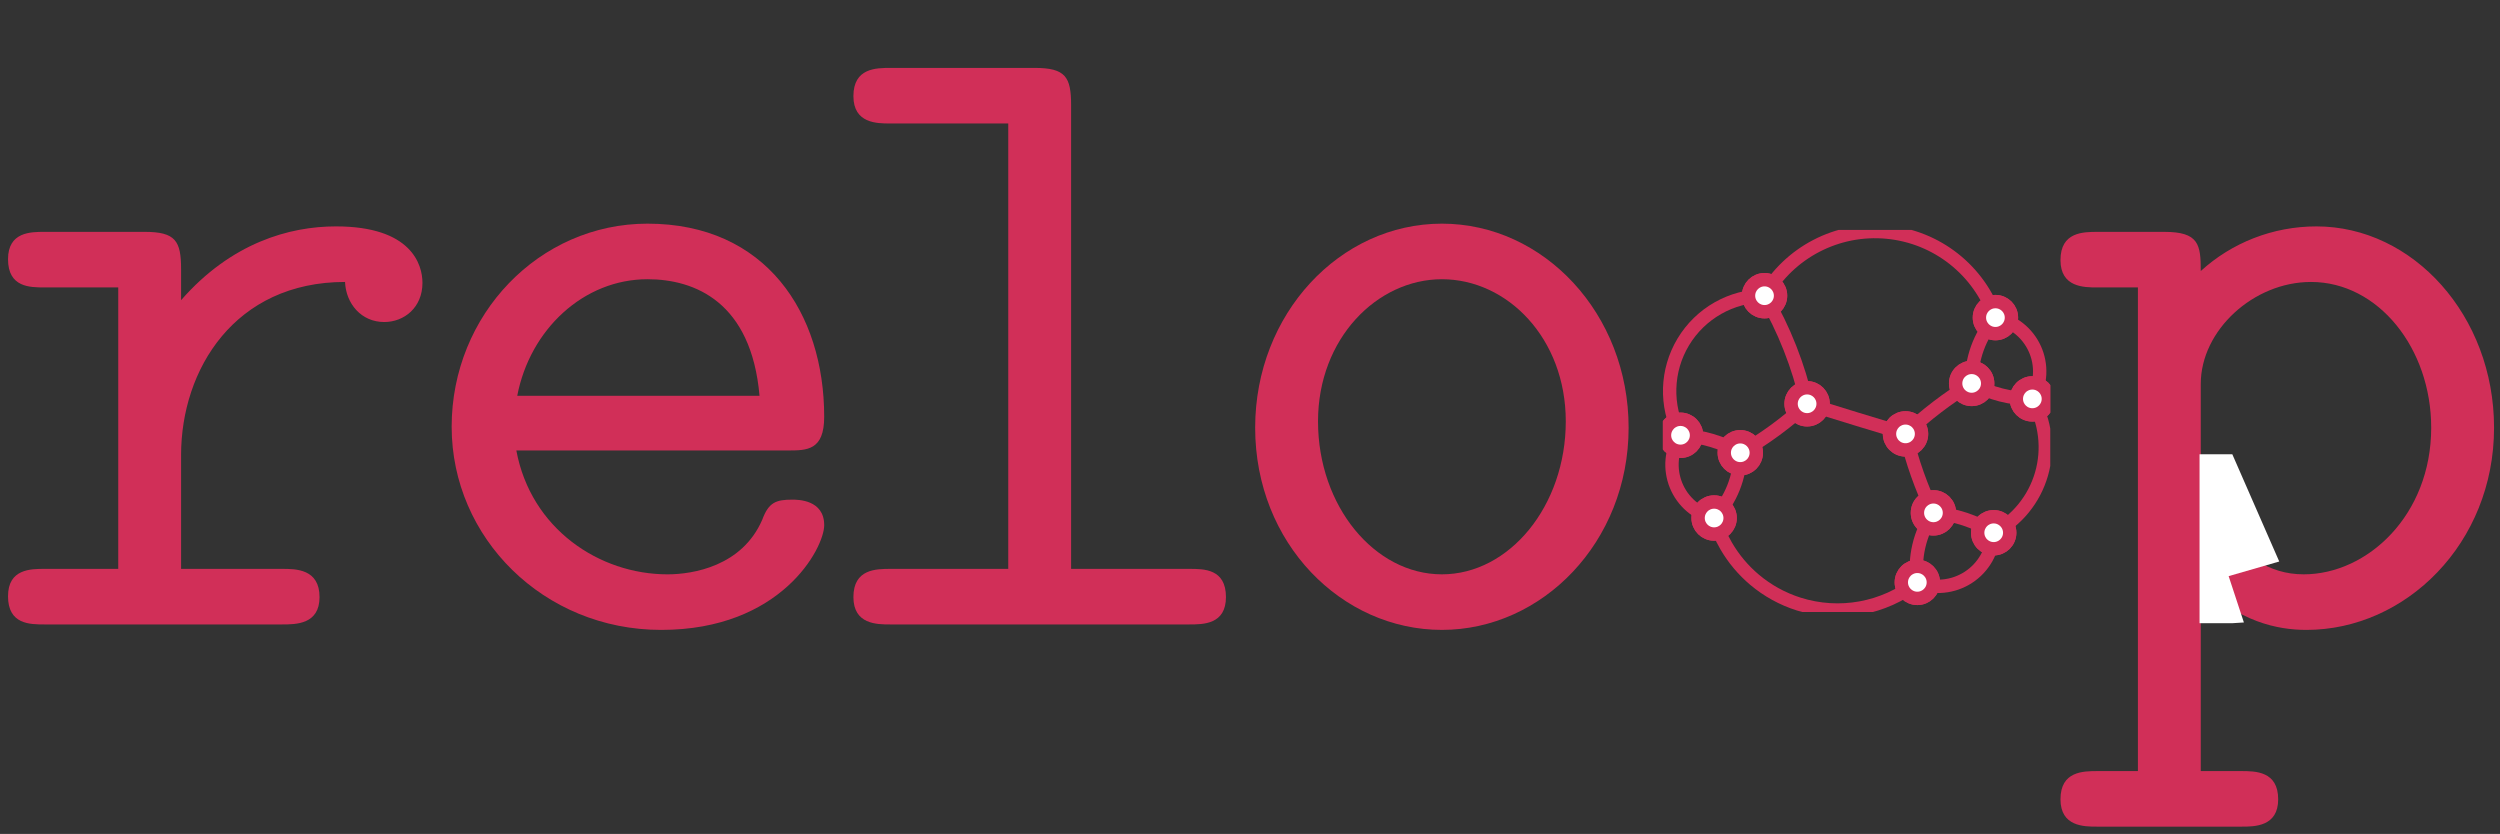 <?xml version="1.0" encoding="UTF-8" standalone="no"?>
<!-- Created with Inkscape (http://www.inkscape.org/) -->

<svg
   xmlns:dc="http://purl.org/dc/elements/1.1/"
   xmlns:cc="http://creativecommons.org/ns#"
   xmlns:rdf="http://www.w3.org/1999/02/22-rdf-syntax-ns#"
   xmlns:svg="http://www.w3.org/2000/svg"
   xmlns="http://www.w3.org/2000/svg"
   xmlns:sodipodi="http://sodipodi.sourceforge.net/DTD/sodipodi-0.dtd"
   xmlns:inkscape="http://www.inkscape.org/namespaces/inkscape"
   width="366.207"
   height="122.156"
   id="svg2"
   version="1.1"
   inkscape:version="0.48.3.1 r9886"
   sodipodi:docname="reloop.svg">
  <rect width="100%" height="100%" fill="#333333" stroke="none"/>
  <defs
     id="defs4">
    <marker
       inkscape:stockid="Arrow2Mend"
       orient="auto"
       refY="0"
       refX="0"
       id="Arrow2Mend"
       style="overflow:visible">
      <path
         id="path4102"
         style="fill-rule:evenodd;stroke-width:0.625;stroke-linejoin:round"
         d="M 8.719,4.034 -2.207,0.016 8.719,-4.002 c -1.745,2.372 -1.735,5.617 -6e-7,8.035 z"
         transform="scale(-0.6,-0.6)"
         inkscape:connector-curvature="0" />
    </marker>
    <clipPath
       id="clipPath3532"
       clipPathUnits="userSpaceOnUse">
      <path
         id="path3534"
         d="M 0,0 585,0 585,577 0,577 0,0 z"
         inkscape:connector-curvature="0" />
    </clipPath>
    <clipPath
       id="clipPath3514"
       clipPathUnits="userSpaceOnUse">
      <path
         id="path3516"
         d="M 0,0 585,0 585,577 0,577 0,0 z"
         inkscape:connector-curvature="0" />
    </clipPath>
    <clipPath
       id="clipPath3496"
       clipPathUnits="userSpaceOnUse">
      <path
         id="path3498"
         d="M 0,0 585,0 585,577 0,577 0,0 z"
         inkscape:connector-curvature="0" />
    </clipPath>
    <clipPath
       id="clipPath3478"
       clipPathUnits="userSpaceOnUse">
      <path
         id="path3480"
         d="M 0,0 585,0 585,577 0,577 0,0 z"
         inkscape:connector-curvature="0" />
    </clipPath>
    <clipPath
       id="clipPath3460"
       clipPathUnits="userSpaceOnUse">
      <path
         id="path3462"
         d="M 0,0 585,0 585,577 0,577 0,0 z"
         inkscape:connector-curvature="0" />
    </clipPath>
    <clipPath
       id="clipPath3442"
       clipPathUnits="userSpaceOnUse">
      <path
         id="path3444"
         d="M 0,0 585,0 585,577 0,577 0,0 z"
         inkscape:connector-curvature="0" />
    </clipPath>
    <clipPath
       id="clipPath3424"
       clipPathUnits="userSpaceOnUse">
      <path
         id="path3426"
         d="M 0,0 585,0 585,577 0,577 0,0 z"
         inkscape:connector-curvature="0" />
    </clipPath>
    <clipPath
       id="clipPath3406"
       clipPathUnits="userSpaceOnUse">
      <path
         id="path3408"
         d="M 0,0 585,0 585,577 0,577 0,0 z"
         inkscape:connector-curvature="0" />
    </clipPath>
    <clipPath
       id="clipPath3388"
       clipPathUnits="userSpaceOnUse">
      <path
         id="path3390"
         d="M 0,0 585,0 585,577 0,577 0,0 z"
         inkscape:connector-curvature="0" />
    </clipPath>
    <clipPath
       id="clipPath3370"
       clipPathUnits="userSpaceOnUse">
      <path
         id="path3372"
         d="M 0,0 585,0 585,577 0,577 0,0 z"
         inkscape:connector-curvature="0" />
    </clipPath>
    <clipPath
       id="clipPath3352"
       clipPathUnits="userSpaceOnUse">
      <path
         id="path3354"
         d="M 0,0 585,0 585,577 0,577 0,0 z"
         inkscape:connector-curvature="0" />
    </clipPath>
    <clipPath
       id="clipPath3334"
       clipPathUnits="userSpaceOnUse">
      <path
         id="path3336"
         d="M 0,0 585,0 585,577 0,577 0,0 z"
         inkscape:connector-curvature="0" />
    </clipPath>
    <clipPath
       id="clipPath3318"
       clipPathUnits="userSpaceOnUse">
      <path
         id="path3320"
         d="M 0,0 585,0 585,577 0,577 0,0 z"
         inkscape:connector-curvature="0" />
    </clipPath>
    <clipPath
       id="clipPath3302"
       clipPathUnits="userSpaceOnUse">
      <path
         id="path3304"
         d="M 0,0 585,0 585,577 0,577 0,0 z"
         inkscape:connector-curvature="0" />
    </clipPath>
    <clipPath
       id="clipPath3286"
       clipPathUnits="userSpaceOnUse">
      <path
         id="path3288"
         d="M 0,0 585,0 585,577 0,577 0,0 z"
         inkscape:connector-curvature="0" />
    </clipPath>
    <clipPath
       id="clipPath3270"
       clipPathUnits="userSpaceOnUse">
      <path
         id="path3272"
         d="M 0,0 585,0 585,577 0,577 0,0 z"
         inkscape:connector-curvature="0" />
    </clipPath>
    <clipPath
       id="clipPath3254"
       clipPathUnits="userSpaceOnUse">
      <path
         id="path3256"
         d="M 0,0 585,0 585,577 0,577 0,0 z"
         inkscape:connector-curvature="0" />
    </clipPath>
    <clipPath
       id="clipPath3238"
       clipPathUnits="userSpaceOnUse">
      <path
         id="path3240"
         d="M 0,0 585,0 585,577 0,577 0,0 z"
         inkscape:connector-curvature="0" />
    </clipPath>
    <clipPath
       id="clipPath3222"
       clipPathUnits="userSpaceOnUse">
      <path
         id="path3224"
         d="M 0,0 585,0 585,577 0,577 0,0 z"
         inkscape:connector-curvature="0" />
    </clipPath>
    <clipPath
       id="clipPath3206"
       clipPathUnits="userSpaceOnUse">
      <path
         id="path3208"
         d="M 0,0 585,0 585,577 0,577 0,0 z"
         inkscape:connector-curvature="0" />
    </clipPath>
    <clipPath
       id="clipPath3190"
       clipPathUnits="userSpaceOnUse">
      <path
         id="path3192"
         d="M 0,0 585,0 585,577 0,577 0,0 z"
         inkscape:connector-curvature="0" />
    </clipPath>
    <clipPath
       id="clipPath3174"
       clipPathUnits="userSpaceOnUse">
      <path
         id="path3176"
         d="M 0,0 585,0 585,577 0,577 0,0 z"
         inkscape:connector-curvature="0" />
    </clipPath>
    <clipPath
       id="clipPath3158"
       clipPathUnits="userSpaceOnUse">
      <path
         id="path3160"
         d="M 0,0 585,0 585,577 0,577 0,0 z"
         inkscape:connector-curvature="0" />
    </clipPath>
    <clipPath
       id="clipPath3142"
       clipPathUnits="userSpaceOnUse">
      <path
         id="path3144"
         d="M 0,0 585,0 585,577 0,577 0,0 z"
         inkscape:connector-curvature="0" />
    </clipPath>
    <clipPath
       id="clipPath3126"
       clipPathUnits="userSpaceOnUse">
      <path
         id="path3128"
         d="M 0,0 585,0 585,577 0,577 0,0 z"
         inkscape:connector-curvature="0" />
    </clipPath>
    <clipPath
       id="clipPath3110"
       clipPathUnits="userSpaceOnUse">
      <path
         id="path3112"
         d="M 0,0 585,0 585,577 0,577 0,0 z"
         inkscape:connector-curvature="0" />
    </clipPath>
    <clipPath
       id="clipPath3094"
       clipPathUnits="userSpaceOnUse">
      <path
         id="path3096"
         d="M 0,0 585,0 585,577 0,577 0,0 z"
         inkscape:connector-curvature="0" />
    </clipPath>
    <clipPath
       id="clipPath3078"
       clipPathUnits="userSpaceOnUse">
      <path
         id="path3080"
         d="M 0,0 585,0 585,577 0,577 0,0 z"
         inkscape:connector-curvature="0" />
    </clipPath>
    <clipPath
       id="clipPath3060"
       clipPathUnits="userSpaceOnUse">
      <path
         id="path3062"
         d="M 0,0 585,0 585,577 0,577 0,0 z"
         inkscape:connector-curvature="0" />
    </clipPath>
    <clipPath
       id="clipPath3030"
       clipPathUnits="userSpaceOnUse">
      <path
         id="path3032"
         d="M 0,0 585,0 585,577 0,577 0,0 z"
         inkscape:connector-curvature="0" />
    </clipPath>
    <clipPath
       id="clipPath3026"
       clipPathUnits="userSpaceOnUse">
      <path
         id="path3028"
         d="M 0,0 585,0 585,577 0,577 0,0 z"
         inkscape:connector-curvature="0" />
    </clipPath>
    <inkscape:perspective
       id="perspective2395" />
    <clipPath
       id="clipPath2403">
      <path
         id="path2405"
         d="M 0,841.89 L 1190.551,841.89 L 1190.551,0 L 0,0 L 0,841.89 z" />
    </clipPath>
    <inkscape:perspective
       id="perspective10" />
  </defs>
  <sodipodi:namedview
     id="base"
     pagecolor="#ffffff"
     bordercolor="#666666"
     borderopacity="1.0"
     inkscape:pageopacity="0.0"
     inkscape:pageshadow="2"
     inkscape:zoom="0.98994951"
     inkscape:cx="48.798643"
     inkscape:cy="-62.990536"
     inkscape:document-units="px"
     inkscape:current-layer="layer1"
     showgrid="false"
     inkscape:window-width="1357"
     inkscape:window-height="696"
     inkscape:window-x="190"
     inkscape:window-y="355"
     inkscape:window-maximized="0"
     fit-margin-top="10"
     fit-margin-left="1"
     fit-margin-right="1"
     fit-margin-bottom="1" />
  <g
     inkscape:label="Layer 1"
     inkscape:groupmode="layer"
     id="layer1"
     transform="translate(-155.022,-194.539)">
    <g
       transform="matrix(0.097,0,0,-0.097,398.605,284.136)"
       inkscape:label="frucht"
       id="g3016"
       style="stroke-width:20.179;stroke-miterlimit:4;stroke-dasharray:none;stroke:#d12f58;stroke-opacity:1">
      <g
         id="g3018"
         style="stroke-width:20.179;stroke-miterlimit:4;stroke-dasharray:none;stroke:#d12f58;stroke-opacity:1" />
      <g
         id="g3020"
         style="stroke-width:20.179;stroke-miterlimit:4;stroke-dasharray:none;stroke:#d12f58;stroke-opacity:1">
        <g
           transform="translate(0,-0.565)"
           id="g3022"
           style="stroke-width:20.179;stroke-miterlimit:4;stroke-dasharray:none;stroke:#d12f58;stroke-opacity:1">
          <g
             id="g3024"
             style="stroke-width:20.179;stroke-miterlimit:4;stroke-dasharray:none;stroke:#d12f58;stroke-opacity:1" />
          <g
             id="g3034"
             style="stroke-width:20.179;stroke-miterlimit:4;stroke-dasharray:none;stroke:#d12f58;stroke-opacity:1">
            <g
               id="g3036"
               clip-path="url(#clipPath3026)"
               style="stroke-width:20.179;stroke-miterlimit:4;stroke-dasharray:none;stroke:#d12f58;stroke-opacity:1">
              <g
                 id="g3038"
                 style="stroke-width:20.179;stroke-miterlimit:4;stroke-dasharray:none;stroke:#d12f58;stroke-opacity:1" />
              <g
                 id="g3040"
                 style="stroke-width:20.179;stroke-miterlimit:4;stroke-dasharray:none;stroke:#d12f58;stroke-opacity:1">
                <g
                   id="g3042"
                   style="stroke-width:20.179;stroke-miterlimit:4;stroke-dasharray:none;stroke:#d12f58;stroke-opacity:1">
                  <g
                     id="g3044"
                     style="stroke-width:20.179;stroke-miterlimit:4;stroke-dasharray:none;stroke:#d12f58;stroke-opacity:1" />
                  <g
                     id="g3046"
                     style="stroke-width:20.179;stroke-miterlimit:4;stroke-dasharray:none;stroke:#d12f58;stroke-opacity:1">
                    <g
                       id="g3048"
                       clip-path="url(#clipPath3030)"
                       style="stroke-width:20.179;stroke-miterlimit:4;stroke-dasharray:none;stroke:#d12f58;stroke-opacity:1">
                      <g
                         id="g3050"
                         style="stroke-width:20.179;stroke-miterlimit:4;stroke-dasharray:none;stroke:#d12f58;stroke-opacity:1">
                        <path
                           id="path3052"
                           style="fill:none;stroke:#d12f58;stroke-width:20.179;stroke-linecap:butt;stroke-linejoin:miter;stroke-miterlimit:4;stroke-opacity:1;stroke-dasharray:none"
                           d="m 466.293,345.238 c 28.121,-15.332 59.641,-23.359 91.672,-23.359"
                           inkscape:connector-curvature="0" />
                      </g>
                    </g>
                  </g>
                </g>
              </g>
            </g>
          </g>
        </g>
      </g>
      <g
         id="g3054"
         style="stroke-width:20.179;stroke-miterlimit:4;stroke-dasharray:none;stroke:#d12f58;stroke-opacity:1">
        <g
           transform="translate(0,-0.565)"
           id="g3056"
           style="stroke-width:20.179;stroke-miterlimit:4;stroke-dasharray:none;stroke:#d12f58;stroke-opacity:1">
          <g
             id="g3058"
             style="stroke-width:20.179;stroke-miterlimit:4;stroke-dasharray:none;stroke:#d12f58;stroke-opacity:1" />
          <g
             id="g3064"
             style="stroke-width:20.179;stroke-miterlimit:4;stroke-dasharray:none;stroke:#d12f58;stroke-opacity:1">
            <g
               id="g3066"
               clip-path="url(#clipPath3060)"
               style="stroke-width:20.179;stroke-miterlimit:4;stroke-dasharray:none;stroke:#d12f58;stroke-opacity:1">
              <g
                 id="g3068"
                 style="stroke-width:20.179;stroke-miterlimit:4;stroke-dasharray:none;stroke:#d12f58;stroke-opacity:1" />
              <g
                 id="g3070"
                 style="stroke-width:20.179;stroke-miterlimit:4;stroke-dasharray:none;stroke:#d12f58;stroke-opacity:1">
                <path
                   id="path3072"
                   style="fill:none;stroke:#d12f58;stroke-width:20.179;stroke-linecap:butt;stroke-linejoin:miter;stroke-miterlimit:4;stroke-opacity:1;stroke-dasharray:none"
                   d="m 499.574,119.719 c 35.129,18.508 61.199,50.519 72.211,88.66 11.02,38.141 6.028,79.117 -13.82,113.5"
                   inkscape:connector-curvature="0" />
              </g>
            </g>
          </g>
        </g>
        <g
           transform="translate(0,-0.565)"
           id="g3074"
           style="stroke-width:20.179;stroke-miterlimit:4;stroke-dasharray:none;stroke:#d12f58;stroke-opacity:1">
          <g
             id="g3076"
             style="stroke-width:20.179;stroke-miterlimit:4;stroke-dasharray:none;stroke:#d12f58;stroke-opacity:1" />
          <g
             id="g3082"
             style="stroke-width:20.179;stroke-miterlimit:4;stroke-dasharray:none;stroke:#d12f58;stroke-opacity:1">
            <g
               id="g3084"
               clip-path="url(#clipPath3078)"
               style="stroke-width:20.179;stroke-miterlimit:4;stroke-dasharray:none;stroke:#d12f58;stroke-opacity:1">
              <g
                 id="g3086"
                 style="stroke-width:20.179;stroke-miterlimit:4;stroke-dasharray:none;stroke:#d12f58;stroke-opacity:1">
                <path
                   id="path3088"
                   style="fill:none;stroke:#d12f58;stroke-width:20.179;stroke-linecap:butt;stroke-linejoin:miter;stroke-miterlimit:4;stroke-opacity:1;stroke-dasharray:none"
                   d="m 502.195,444.598 c -24.441,71.468 -88.472,121.988 -163.66,129.129 -75.191,7.132 -147.582,-30.438 -185.019,-96.039"
                   inkscape:connector-curvature="0" />
              </g>
            </g>
          </g>
        </g>
        <g
           transform="translate(0,-0.565)"
           id="g3090"
           style="stroke-width:20.179;stroke-miterlimit:4;stroke-dasharray:none;stroke:#d12f58;stroke-opacity:1">
          <g
             id="g3092"
             style="stroke-width:20.179;stroke-miterlimit:4;stroke-dasharray:none;stroke:#d12f58;stroke-opacity:1" />
          <g
             id="g3098"
             style="stroke-width:20.179;stroke-miterlimit:4;stroke-dasharray:none;stroke:#d12f58;stroke-opacity:1">
            <g
               id="g3100"
               clip-path="url(#clipPath3094)"
               style="stroke-width:20.179;stroke-miterlimit:4;stroke-dasharray:none;stroke:#d12f58;stroke-opacity:1">
              <g
                 id="g3102"
                 style="stroke-width:20.179;stroke-miterlimit:4;stroke-dasharray:none;stroke:#d12f58;stroke-opacity:1">
                <path
                   id="path3104"
                   style="fill:none;stroke:#d12f58;stroke-width:20.179;stroke-linecap:butt;stroke-linejoin:miter;stroke-miterlimit:4;stroke-opacity:1;stroke-dasharray:none"
                   d="m 557.965,321.879 c 13.367,23.16 14.738,51.359 3.668,75.699 -11.07,24.352 -33.199,41.86 -59.438,47.02"
                   inkscape:connector-curvature="0" />
              </g>
            </g>
          </g>
        </g>
        <g
           transform="translate(0,-0.565)"
           id="g3106"
           style="stroke-width:20.179;stroke-miterlimit:4;stroke-dasharray:none;stroke:#d12f58;stroke-opacity:1">
          <g
             id="g3108"
             style="stroke-width:20.179;stroke-miterlimit:4;stroke-dasharray:none;stroke:#d12f58;stroke-opacity:1" />
          <g
             id="g3114"
             style="stroke-width:20.179;stroke-miterlimit:4;stroke-dasharray:none;stroke:#d12f58;stroke-opacity:1">
            <g
               id="g3116"
               clip-path="url(#clipPath3110)"
               style="stroke-width:20.179;stroke-miterlimit:4;stroke-dasharray:none;stroke:#d12f58;stroke-opacity:1">
              <g
                 id="g3118"
                 style="stroke-width:20.179;stroke-miterlimit:4;stroke-dasharray:none;stroke:#d12f58;stroke-opacity:1">
                <path
                   id="path3120"
                   style="fill:none;stroke:#d12f58;stroke-width:20.179;stroke-linecap:butt;stroke-linejoin:miter;stroke-miterlimit:4;stroke-opacity:1;stroke-dasharray:none"
                   d="m 502.195,444.598 c -23.98,-27.461 -36.793,-62.91 -35.902,-99.36"
                   inkscape:connector-curvature="0" />
              </g>
            </g>
          </g>
        </g>
        <g
           transform="translate(0,-0.565)"
           id="g3122"
           style="stroke-width:20.179;stroke-miterlimit:4;stroke-dasharray:none;stroke:#d12f58;stroke-opacity:1">
          <g
             id="g3124"
             style="stroke-width:20.179;stroke-miterlimit:4;stroke-dasharray:none;stroke:#d12f58;stroke-opacity:1" />
          <g
             id="g3130"
             style="stroke-width:20.179;stroke-miterlimit:4;stroke-dasharray:none;stroke:#d12f58;stroke-opacity:1">
            <g
               id="g3132"
               clip-path="url(#clipPath3126)"
               style="stroke-width:20.179;stroke-miterlimit:4;stroke-dasharray:none;stroke:#d12f58;stroke-opacity:1">
              <g
                 id="g3134"
                 style="stroke-width:20.179;stroke-miterlimit:4;stroke-dasharray:none;stroke:#d12f58;stroke-opacity:1">
                <path
                   id="path3136"
                   style="fill:none;stroke:#d12f58;stroke-width:20.179;stroke-linecap:butt;stroke-linejoin:miter;stroke-miterlimit:4;stroke-opacity:1;stroke-dasharray:none"
                   d="m 499.574,119.719 c -27.422,17.289 -58.66,27.597 -90.992,30.039"
                   inkscape:connector-curvature="0" />
              </g>
            </g>
          </g>
        </g>
        <g
           transform="translate(0,-0.565)"
           id="g3138"
           style="stroke-width:20.179;stroke-miterlimit:4;stroke-dasharray:none;stroke:#d12f58;stroke-opacity:1">
          <g
             id="g3140"
             style="stroke-width:20.179;stroke-miterlimit:4;stroke-dasharray:none;stroke:#d12f58;stroke-opacity:1" />
          <g
             id="g3146"
             style="stroke-width:20.179;stroke-miterlimit:4;stroke-dasharray:none;stroke:#d12f58;stroke-opacity:1">
            <g
               id="g3148"
               clip-path="url(#clipPath3142)"
               style="stroke-width:20.179;stroke-miterlimit:4;stroke-dasharray:none;stroke:#d12f58;stroke-opacity:1">
              <g
                 id="g3150"
                 style="stroke-width:20.179;stroke-miterlimit:4;stroke-dasharray:none;stroke:#d12f58;stroke-opacity:1">
                <path
                   id="path3152"
                   style="fill:none;stroke:#d12f58;stroke-width:20.179;stroke-linecap:butt;stroke-linejoin:miter;stroke-miterlimit:4;stroke-opacity:1;stroke-dasharray:none"
                   d="M 408.582,149.758 C 387.613,119.059 378.922,81.598 384.254,44.789"
                   inkscape:connector-curvature="0" />
              </g>
            </g>
          </g>
        </g>
        <g
           transform="translate(0,-0.565)"
           id="g3154"
           style="stroke-width:20.179;stroke-miterlimit:4;stroke-dasharray:none;stroke:#d12f58;stroke-opacity:1">
          <g
             id="g3156"
             style="stroke-width:20.179;stroke-miterlimit:4;stroke-dasharray:none;stroke:#d12f58;stroke-opacity:1" />
          <g
             id="g3162"
             style="stroke-width:20.179;stroke-miterlimit:4;stroke-dasharray:none;stroke:#d12f58;stroke-opacity:1">
            <g
               id="g3164"
               clip-path="url(#clipPath3158)"
               style="stroke-width:20.179;stroke-miterlimit:4;stroke-dasharray:none;stroke:#d12f58;stroke-opacity:1">
              <g
                 id="g3166"
                 style="stroke-width:20.179;stroke-miterlimit:4;stroke-dasharray:none;stroke:#d12f58;stroke-opacity:1">
                <path
                   id="path3168"
                   style="fill:none;stroke:#d12f58;stroke-width:20.179;stroke-linecap:butt;stroke-linejoin:miter;stroke-miterlimit:4;stroke-opacity:1;stroke-dasharray:none"
                   d="m 366.402,269.008 c 9.711,-41.16 23.864,-81.141 42.18,-119.25"
                   inkscape:connector-curvature="0" />
              </g>
            </g>
          </g>
        </g>
        <g
           transform="translate(0,-0.565)"
           id="g3170"
           style="stroke-width:20.179;stroke-miterlimit:4;stroke-dasharray:none;stroke:#d12f58;stroke-opacity:1">
          <g
             id="g3172"
             style="stroke-width:20.179;stroke-miterlimit:4;stroke-dasharray:none;stroke:#d12f58;stroke-opacity:1" />
          <g
             id="g3178"
             style="stroke-width:20.179;stroke-miterlimit:4;stroke-dasharray:none;stroke:#d12f58;stroke-opacity:1">
            <g
               id="g3180"
               clip-path="url(#clipPath3174)"
               style="stroke-width:20.179;stroke-miterlimit:4;stroke-dasharray:none;stroke:#d12f58;stroke-opacity:1">
              <g
                 id="g3182"
                 style="stroke-width:20.179;stroke-miterlimit:4;stroke-dasharray:none;stroke:#d12f58;stroke-opacity:1">
                <path
                   id="path3184"
                   style="fill:none;stroke:#d12f58;stroke-width:20.179;stroke-linecap:butt;stroke-linejoin:miter;stroke-miterlimit:4;stroke-opacity:1;stroke-dasharray:none"
                   d="m 217.805,314.477 c 49.449,-15.399 98.988,-30.559 148.597,-45.469"
                   inkscape:connector-curvature="0" />
              </g>
            </g>
          </g>
        </g>
        <g
           transform="translate(0,-0.565)"
           id="g3186"
           style="stroke-width:20.179;stroke-miterlimit:4;stroke-dasharray:none;stroke:#d12f58;stroke-opacity:1">
          <g
             id="g3188"
             style="stroke-width:20.179;stroke-miterlimit:4;stroke-dasharray:none;stroke:#d12f58;stroke-opacity:1" />
          <g
             id="g3194"
             style="stroke-width:20.179;stroke-miterlimit:4;stroke-dasharray:none;stroke:#d12f58;stroke-opacity:1">
            <g
               id="g3196"
               clip-path="url(#clipPath3190)"
               style="stroke-width:20.179;stroke-miterlimit:4;stroke-dasharray:none;stroke:#d12f58;stroke-opacity:1">
              <g
                 id="g3198"
                 style="stroke-width:20.179;stroke-miterlimit:4;stroke-dasharray:none;stroke:#d12f58;stroke-opacity:1">
                <path
                   id="path3200"
                   style="fill:none;stroke:#d12f58;stroke-width:20.179;stroke-linecap:butt;stroke-linejoin:miter;stroke-miterlimit:4;stroke-opacity:1;stroke-dasharray:none"
                   d="m 466.293,345.238 c -35.84,-21.89 -69.309,-47.441 -99.891,-76.23"
                   inkscape:connector-curvature="0" />
              </g>
            </g>
          </g>
        </g>
        <g
           transform="translate(0,-0.565)"
           id="g3202"
           style="stroke-width:20.179;stroke-miterlimit:4;stroke-dasharray:none;stroke:#d12f58;stroke-opacity:1">
          <g
             id="g3204"
             style="stroke-width:20.179;stroke-miterlimit:4;stroke-dasharray:none;stroke:#d12f58;stroke-opacity:1" />
          <g
             id="g3210"
             style="stroke-width:20.179;stroke-miterlimit:4;stroke-dasharray:none;stroke:#d12f58;stroke-opacity:1">
            <g
               id="g3212"
               clip-path="url(#clipPath3206)"
               style="stroke-width:20.179;stroke-miterlimit:4;stroke-dasharray:none;stroke:#d12f58;stroke-opacity:1">
              <g
                 id="g3214"
                 style="stroke-width:20.179;stroke-miterlimit:4;stroke-dasharray:none;stroke:#d12f58;stroke-opacity:1">
                <path
                   id="path3216"
                   style="fill:none;stroke:#d12f58;stroke-width:20.179;stroke-linecap:butt;stroke-linejoin:miter;stroke-miterlimit:4;stroke-opacity:1;stroke-dasharray:none"
                   d="M 77.375,141.977 C 81.798,127.124 87.921,113.03 95.526,99.918 106.832,80.424 121.413,63.101 138.545,48.681 157.828,32.451 180.343,19.899 205.063,12.066 266.523,-7.391 333.633,4.859 384.254,44.789"
                   inkscape:connector-curvature="0"
                   sodipodi:nodetypes="csscc" />
              </g>
            </g>
          </g>
        </g>
        <g
           transform="translate(0,-0.565)"
           id="g3218"
           style="stroke-width:20.179;stroke-miterlimit:4;stroke-dasharray:none;stroke:#d12f58;stroke-opacity:1">
          <g
             id="g3220"
             style="stroke-width:20.179;stroke-miterlimit:4;stroke-dasharray:none;stroke:#d12f58;stroke-opacity:1" />
          <g
             id="g3226"
             style="stroke-width:20.179;stroke-miterlimit:4;stroke-dasharray:none;stroke:#d12f58;stroke-opacity:1">
            <g
               id="g3228"
               clip-path="url(#clipPath3222)"
               style="stroke-width:20.179;stroke-miterlimit:4;stroke-dasharray:none;stroke:#d12f58;stroke-opacity:1">
              <g
                 id="g3230"
                 style="stroke-width:20.179;stroke-miterlimit:4;stroke-dasharray:none;stroke:#d12f58;stroke-opacity:1">
                <path
                   id="path3232"
                   style="fill:none;stroke:#d12f58;stroke-width:20.179;stroke-linecap:butt;stroke-linejoin:miter;stroke-miterlimit:4;stroke-opacity:1;stroke-dasharray:none"
                   d="m 384.254,44.789 c 25.398,-10.141 54.141,-7.312 77.07,7.59 22.942,14.898 37.199,40.019 38.25,67.34"
                   inkscape:connector-curvature="0" />
              </g>
            </g>
          </g>
        </g>
        <g
           transform="translate(0,-0.565)"
           id="g3234"
           style="stroke-width:20.179;stroke-miterlimit:4;stroke-dasharray:none;stroke:#d12f58;stroke-opacity:1">
          <g
             id="g3236"
             style="stroke-width:20.179;stroke-miterlimit:4;stroke-dasharray:none;stroke:#d12f58;stroke-opacity:1" />
          <g
             id="g3242"
             style="stroke-width:20.179;stroke-miterlimit:4;stroke-dasharray:none;stroke:#d12f58;stroke-opacity:1">
            <g
               id="g3244"
               clip-path="url(#clipPath3238)"
               style="stroke-width:20.179;stroke-miterlimit:4;stroke-dasharray:none;stroke:#d12f58;stroke-opacity:1">
              <g
                 id="g3246"
                 style="stroke-width:20.179;stroke-miterlimit:4;stroke-dasharray:none;stroke:#d12f58;stroke-opacity:1">
                <path
                   id="path3248"
                   style="fill:none;stroke:#d12f58;stroke-width:20.179;stroke-linecap:butt;stroke-linejoin:miter;stroke-miterlimit:4;stroke-opacity:1;stroke-dasharray:none"
                   d="m 77.375,141.977 c 25.207,26.632 39.34,61.859 39.52,98.531"
                   inkscape:connector-curvature="0" />
              </g>
            </g>
          </g>
        </g>
        <g
           transform="translate(0,-0.565)"
           id="g3250"
           style="stroke-width:20.179;stroke-miterlimit:4;stroke-dasharray:none;stroke:#d12f58;stroke-opacity:1">
          <g
             id="g3252"
             style="stroke-width:20.179;stroke-miterlimit:4;stroke-dasharray:none;stroke:#d12f58;stroke-opacity:1" />
          <g
             id="g3258"
             style="stroke-width:20.179;stroke-miterlimit:4;stroke-dasharray:none;stroke:#d12f58;stroke-opacity:1">
            <g
               id="g3260"
               clip-path="url(#clipPath3254)"
               style="stroke-width:20.179;stroke-miterlimit:4;stroke-dasharray:none;stroke:#d12f58;stroke-opacity:1">
              <g
                 id="g3262"
                 style="stroke-width:20.179;stroke-miterlimit:4;stroke-dasharray:none;stroke:#d12f58;stroke-opacity:1">
                <path
                   id="path3264"
                   style="fill:none;stroke:#d12f58;stroke-width:20.179;stroke-linecap:butt;stroke-linejoin:miter;stroke-miterlimit:4;stroke-opacity:1;stroke-dasharray:none"
                   d="M 116.895,240.508 C 89.402,256.547 58.414,265.617 26.625,266.93"
                   inkscape:connector-curvature="0" />
              </g>
            </g>
          </g>
        </g>
        <g
           transform="translate(0,-0.565)"
           id="g3266"
           style="stroke-width:20.179;stroke-miterlimit:4;stroke-dasharray:none;stroke:#d12f58;stroke-opacity:1">
          <g
             id="g3268"
             style="stroke-width:20.179;stroke-miterlimit:4;stroke-dasharray:none;stroke:#d12f58;stroke-opacity:1" />
          <g
             id="g3274"
             style="stroke-width:20.179;stroke-miterlimit:4;stroke-dasharray:none;stroke:#d12f58;stroke-opacity:1">
            <g
               id="g3276"
               clip-path="url(#clipPath3270)"
               style="stroke-width:20.179;stroke-miterlimit:4;stroke-dasharray:none;stroke:#d12f58;stroke-opacity:1">
              <g
                 id="g3278"
                 style="stroke-width:20.179;stroke-miterlimit:4;stroke-dasharray:none;stroke:#d12f58;stroke-opacity:1">
                <path
                   id="path3280"
                   style="fill:none;stroke:#d12f58;stroke-width:20.179;stroke-linecap:butt;stroke-linejoin:miter;stroke-miterlimit:4;stroke-opacity:1;stroke-dasharray:none"
                   d="m 116.895,240.508 c 36.32,20.769 70.168,45.578 100.91,73.969"
                   inkscape:connector-curvature="0" />
              </g>
            </g>
          </g>
        </g>
        <g
           transform="translate(0,-0.565)"
           id="g3282"
           style="stroke-width:20.179;stroke-miterlimit:4;stroke-dasharray:none;stroke:#d12f58;stroke-opacity:1">
          <g
             id="g3284"
             style="stroke-width:20.179;stroke-miterlimit:4;stroke-dasharray:none;stroke:#d12f58;stroke-opacity:1" />
          <g
             id="g3290"
             style="stroke-width:20.179;stroke-miterlimit:4;stroke-dasharray:none;stroke:#d12f58;stroke-opacity:1">
            <g
               id="g3292"
               clip-path="url(#clipPath3286)"
               style="stroke-width:20.179;stroke-miterlimit:4;stroke-dasharray:none;stroke:#d12f58;stroke-opacity:1">
              <g
                 id="g3294"
                 style="stroke-width:20.179;stroke-miterlimit:4;stroke-dasharray:none;stroke:#d12f58;stroke-opacity:1">
                <path
                   id="path3296"
                   style="fill:none;stroke:#d12f58;stroke-width:20.179;stroke-linecap:butt;stroke-linejoin:miter;stroke-miterlimit:4;stroke-opacity:1;stroke-dasharray:none"
                   d="m 217.805,314.477 c -12.95,57.371 -34.641,112.421 -64.289,163.211"
                   inkscape:connector-curvature="0" />
              </g>
            </g>
          </g>
        </g>
        <g
           transform="translate(0,-0.565)"
           id="g3298"
           style="stroke-width:20.179;stroke-miterlimit:4;stroke-dasharray:none;stroke:#d12f58;stroke-opacity:1">
          <g
             id="g3300"
             style="stroke-width:20.179;stroke-miterlimit:4;stroke-dasharray:none;stroke:#d12f58;stroke-opacity:1" />
          <g
             id="g3306"
             style="stroke-width:20.179;stroke-miterlimit:4;stroke-dasharray:none;stroke:#d12f58;stroke-opacity:1">
            <g
               id="g3308"
               clip-path="url(#clipPath3302)"
               style="stroke-width:20.179;stroke-miterlimit:4;stroke-dasharray:none;stroke:#d12f58;stroke-opacity:1">
              <g
                 id="g3310"
                 style="stroke-width:20.179;stroke-miterlimit:4;stroke-dasharray:none;stroke:#d12f58;stroke-opacity:1">
                <path
                   id="path3312"
                   style="fill:none;stroke:#d12f58;stroke-width:20.179;stroke-linecap:butt;stroke-linejoin:miter;stroke-miterlimit:4;stroke-opacity:1;stroke-dasharray:none"
                   d="M 153.516,477.688 C 103.254,477.438 56.766,451.008 30.855,407.957 4.934,364.906 3.332,311.449 26.625,266.93"
                   inkscape:connector-curvature="0" />
              </g>
            </g>
          </g>
        </g>
        <g
           transform="translate(0,-0.565)"
           id="g3314"
           style="stroke-width:20.179;stroke-miterlimit:4;stroke-dasharray:none;stroke:#d12f58;stroke-opacity:1">
          <g
             id="g3316"
             style="stroke-width:20.179;stroke-miterlimit:4;stroke-dasharray:none;stroke:#d12f58;stroke-opacity:1" />
          <g
             id="g3322"
             style="stroke-width:20.179;stroke-miterlimit:4;stroke-dasharray:none;stroke:#d12f58;stroke-opacity:1">
            <g
               id="g3324"
               clip-path="url(#clipPath3318)"
               style="stroke-width:20.179;stroke-miterlimit:4;stroke-dasharray:none;stroke:#d12f58;stroke-opacity:1">
              <g
                 id="g3326"
                 style="stroke-width:20.179;stroke-miterlimit:4;stroke-dasharray:none;stroke:#d12f58;stroke-opacity:1">
                <path
                   id="path3328"
                   style="fill:none;stroke:#d12f58;stroke-width:20.179;stroke-linecap:butt;stroke-linejoin:miter;stroke-miterlimit:4;stroke-opacity:1;stroke-dasharray:none"
                   d="m 26.625,266.93 c -14.32,-22.614 -16.852,-50.742 -6.781,-75.543 10.07,-24.789 31.5,-43.199 57.531,-49.41"
                   inkscape:connector-curvature="0" />
              </g>
            </g>
          </g>
        </g>
        <g
           transform="translate(0,-0.565)"
           id="g3330"
           style="stroke-width:20.179;stroke-miterlimit:4;stroke-dasharray:none;stroke:#d12f58;stroke-opacity:1">
          <g
             id="g3332"
             style="stroke-width:20.179;stroke-miterlimit:4;stroke-dasharray:none;stroke:#d12f58;stroke-opacity:1" />
          <g
             id="g3338"
             style="stroke-width:20.179;stroke-miterlimit:4;stroke-dasharray:none;stroke:#d12f58;stroke-opacity:1">
            <g
               id="g3340"
               clip-path="url(#clipPath3334)"
               style="stroke-width:20.179;stroke-miterlimit:4;stroke-dasharray:none;stroke:#d12f58;stroke-opacity:1">
              <g
                 id="g3342"
                 style="stroke-width:20.179;stroke-miterlimit:4;stroke-dasharray:none;stroke:#d12f58;stroke-opacity:1">
                <path
                   id="path3344"
                   style="fill:#ffffff;fill-opacity:1;fill-rule:nonzero;stroke:#d12f58;stroke-opacity:1"
                   d="m 582.152,321.879 c 0,-13.359 -10.828,-24.191 -24.187,-24.191 -13.36,0 -24.192,10.832 -24.192,24.191 0,13.359 10.832,24.187 24.192,24.187 13.359,0 24.187,-10.828 24.187,-24.187 z"
                   inkscape:connector-curvature="0" />
                <path
                   id="path3346"
                   style="fill:#ffffff;fill-opacity:1;fill-rule:nonzero;stroke:#d12f58;stroke-width:20.179;stroke-linecap:butt;stroke-linejoin:miter;stroke-miterlimit:4;stroke-opacity:1;stroke-dasharray:none"
                   d="m 582.152,321.879 c 0,-13.359 -10.828,-24.191 -24.187,-24.191 -13.36,0 -24.192,10.832 -24.192,24.191 0,13.359 10.832,24.187 24.192,24.187 13.359,0 24.187,-10.828 24.187,-24.187 z"
                   inkscape:connector-curvature="0" />
              </g>
            </g>
          </g>
        </g>
        <g
           transform="translate(0,-0.565)"
           id="g3348"
           style="stroke-width:20.179;stroke-miterlimit:4;stroke-dasharray:none;stroke:#d12f58;stroke-opacity:1">
          <g
             id="g3350"
             style="stroke-width:20.179;stroke-miterlimit:4;stroke-dasharray:none;stroke:#d12f58;stroke-opacity:1" />
          <g
             id="g3356"
             style="stroke-width:20.179;stroke-miterlimit:4;stroke-dasharray:none;stroke:#d12f58;stroke-opacity:1">
            <g
               id="g3358"
               clip-path="url(#clipPath3352)"
               style="stroke-width:20.179;stroke-miterlimit:4;stroke-dasharray:none;stroke:#d12f58;stroke-opacity:1">
              <g
                 id="g3360"
                 style="stroke-width:20.179;stroke-miterlimit:4;stroke-dasharray:none;stroke:#d12f58;stroke-opacity:1">
                <path
                   id="path3362"
                   style="fill:#ffffff;fill-opacity:1;fill-rule:nonzero;stroke:#d12f58;stroke-opacity:1"
                   d="m 526.375,444.598 c 0,-13.352 -10.832,-24.18 -24.18,-24.18 -13.363,0 -24.191,10.828 -24.191,24.18 0,13.359 10.828,24.191 24.191,24.191 13.348,0 24.18,-10.832 24.18,-24.191 z"
                   inkscape:connector-curvature="0" />
                <path
                   id="path3364"
                   style="fill:#ffffff;fill-opacity:1;fill-rule:nonzero;stroke:#d12f58;stroke-width:20.179;stroke-linecap:butt;stroke-linejoin:miter;stroke-miterlimit:4;stroke-opacity:1;stroke-dasharray:none"
                   d="m 526.375,444.598 c 0,-13.352 -10.832,-24.18 -24.18,-24.18 -13.363,0 -24.191,10.828 -24.191,24.18 0,13.359 10.828,24.191 24.191,24.191 13.348,0 24.18,-10.832 24.18,-24.191 z"
                   inkscape:connector-curvature="0" />
              </g>
            </g>
          </g>
        </g>
        <g
           transform="translate(0,-0.565)"
           id="g3366"
           style="stroke-width:20.179;stroke-miterlimit:4;stroke-dasharray:none;stroke:#d12f58;stroke-opacity:1">
          <g
             id="g3368"
             style="stroke-width:20.179;stroke-miterlimit:4;stroke-dasharray:none;stroke:#d12f58;stroke-opacity:1" />
          <g
             id="g3374"
             style="stroke-width:20.179;stroke-miterlimit:4;stroke-dasharray:none;stroke:#d12f58;stroke-opacity:1">
            <g
               id="g3376"
               clip-path="url(#clipPath3370)"
               style="stroke-width:20.179;stroke-miterlimit:4;stroke-dasharray:none;stroke:#d12f58;stroke-opacity:1">
              <g
                 id="g3378"
                 style="stroke-width:20.179;stroke-miterlimit:4;stroke-dasharray:none;stroke:#d12f58;stroke-opacity:1">
                <path
                   id="path3380"
                   style="fill:#ffffff;fill-opacity:1;fill-rule:nonzero;stroke:#d12f58;stroke-opacity:1"
                   d="m 432.773,149.758 c 0,-13.352 -10.828,-24.18 -24.191,-24.18 -13.359,0 -24.18,10.828 -24.18,24.18 0,13.359 10.821,24.191 24.18,24.191 13.363,0 24.191,-10.832 24.191,-24.191 z"
                   inkscape:connector-curvature="0" />
                <path
                   id="path3382"
                   style="fill:#ffffff;fill-opacity:1;fill-rule:nonzero;stroke:#d12f58;stroke-width:20.179;stroke-linecap:butt;stroke-linejoin:miter;stroke-miterlimit:4;stroke-opacity:1;stroke-dasharray:none"
                   d="m 432.773,149.758 c 0,-13.352 -10.828,-24.18 -24.191,-24.18 -13.359,0 -24.18,10.828 -24.18,24.18 0,13.359 10.821,24.191 24.18,24.191 13.363,0 24.191,-10.832 24.191,-24.191 z"
                   inkscape:connector-curvature="0" />
              </g>
            </g>
          </g>
        </g>
        <g
           transform="translate(0,-0.565)"
           id="g3384"
           style="stroke-width:20.179;stroke-miterlimit:4;stroke-dasharray:none;stroke:#d12f58;stroke-opacity:1">
          <g
             id="g3386"
             style="stroke-width:20.179;stroke-miterlimit:4;stroke-dasharray:none;stroke:#d12f58;stroke-opacity:1" />
          <g
             id="g3392"
             style="stroke-width:20.179;stroke-miterlimit:4;stroke-dasharray:none;stroke:#d12f58;stroke-opacity:1">
            <g
               id="g3394"
               clip-path="url(#clipPath3388)"
               style="stroke-width:20.179;stroke-miterlimit:4;stroke-dasharray:none;stroke:#d12f58;stroke-opacity:1">
              <g
                 id="g3396"
                 style="stroke-width:20.179;stroke-miterlimit:4;stroke-dasharray:none;stroke:#d12f58;stroke-opacity:1">
                <path
                   id="path3398"
                   style="fill:#ffffff;fill-opacity:1;fill-rule:nonzero;stroke:#d12f58;stroke-opacity:1"
                   d="m 390.594,269.008 c 0,-13.36 -10.828,-24.192 -24.192,-24.192 -13.359,0 -24.187,10.832 -24.187,24.192 0,13.351 10.828,24.18 24.187,24.18 13.364,0 24.192,-10.829 24.192,-24.18 z"
                   inkscape:connector-curvature="0" />
                <path
                   id="path3400"
                   style="fill:#ffffff;fill-opacity:1;fill-rule:nonzero;stroke:#d12f58;stroke-width:20.179;stroke-linecap:butt;stroke-linejoin:miter;stroke-miterlimit:4;stroke-opacity:1;stroke-dasharray:none"
                   d="m 390.594,269.008 c 0,-13.36 -10.828,-24.192 -24.192,-24.192 -13.359,0 -24.187,10.832 -24.187,24.192 0,13.351 10.828,24.18 24.187,24.18 13.364,0 24.192,-10.829 24.192,-24.18 z"
                   inkscape:connector-curvature="0" />
              </g>
            </g>
          </g>
        </g>
        <g
           transform="translate(0,-0.565)"
           id="g3402"
           style="stroke-width:20.179;stroke-miterlimit:4;stroke-dasharray:none;stroke:#d12f58;stroke-opacity:1">
          <g
             id="g3404"
             style="stroke-width:20.179;stroke-miterlimit:4;stroke-dasharray:none;stroke:#d12f58;stroke-opacity:1" />
          <g
             id="g3410"
             style="stroke-width:20.179;stroke-miterlimit:4;stroke-dasharray:none;stroke:#d12f58;stroke-opacity:1">
            <g
               id="g3412"
               clip-path="url(#clipPath3406)"
               style="stroke-width:20.179;stroke-miterlimit:4;stroke-dasharray:none;stroke:#d12f58;stroke-opacity:1">
              <g
                 id="g3414"
                 style="stroke-width:20.179;stroke-miterlimit:4;stroke-dasharray:none;stroke:#d12f58;stroke-opacity:1">
                <path
                   id="path3416"
                   style="fill:#ffffff;fill-opacity:1;fill-rule:nonzero;stroke:#d12f58;stroke-opacity:1"
                   d="m 408.445,44.789 c 0,-13.351 -10.832,-24.18 -24.191,-24.18 -13.359,0 -24.191,10.829 -24.191,24.18 0,13.359 10.832,24.188 24.191,24.188 13.359,0 24.191,-10.829 24.191,-24.188 z"
                   inkscape:connector-curvature="0" />
                <path
                   id="path3418"
                   style="fill:#ffffff;fill-opacity:1;fill-rule:nonzero;stroke:#d12f58;stroke-width:20.179;stroke-linecap:butt;stroke-linejoin:miter;stroke-miterlimit:4;stroke-opacity:1;stroke-dasharray:none"
                   d="m 408.445,44.789 c 0,-13.351 -10.832,-24.18 -24.191,-24.18 -13.359,0 -24.191,10.829 -24.191,24.18 0,13.359 10.832,24.188 24.191,24.188 13.359,0 24.191,-10.829 24.191,-24.188 z"
                   inkscape:connector-curvature="0" />
              </g>
            </g>
          </g>
        </g>
        <g
           transform="translate(0,-0.565)"
           id="g3420"
           style="stroke-width:20.179;stroke-miterlimit:4;stroke-dasharray:none;stroke:#d12f58;stroke-opacity:1">
          <g
             id="g3422"
             style="stroke-width:20.179;stroke-miterlimit:4;stroke-dasharray:none;stroke:#d12f58;stroke-opacity:1" />
          <g
             id="g3428"
             style="stroke-width:20.179;stroke-miterlimit:4;stroke-dasharray:none;stroke:#d12f58;stroke-opacity:1">
            <g
               id="g3430"
               clip-path="url(#clipPath3424)"
               style="stroke-width:20.179;stroke-miterlimit:4;stroke-dasharray:none;stroke:#d12f58;stroke-opacity:1">
              <g
                 id="g3432"
                 style="stroke-width:20.179;stroke-miterlimit:4;stroke-dasharray:none;stroke:#d12f58;stroke-opacity:1">
                <path
                   id="path3434"
                   style="fill:#ffffff;fill-opacity:1;fill-rule:nonzero;stroke:#d12f58;stroke-opacity:1"
                   d="m 523.766,119.719 c 0,-13.352 -10.832,-24.18 -24.192,-24.18 -13.351,0 -24.179,10.828 -24.179,24.18 0,13.359 10.828,24.187 24.179,24.187 13.36,0 24.192,-10.828 24.192,-24.187 z"
                   inkscape:connector-curvature="0" />
                <path
                   id="path3436"
                   style="fill:#ffffff;fill-opacity:1;fill-rule:nonzero;stroke:#d12f58;stroke-width:20.179;stroke-linecap:butt;stroke-linejoin:miter;stroke-miterlimit:4;stroke-opacity:1;stroke-dasharray:none"
                   d="m 523.766,119.719 c 0,-13.352 -10.832,-24.18 -24.192,-24.18 -13.351,0 -24.179,10.828 -24.179,24.18 0,13.359 10.828,24.187 24.179,24.187 13.36,0 24.192,-10.828 24.192,-24.187 z"
                   inkscape:connector-curvature="0" />
              </g>
            </g>
          </g>
        </g>
        <g
           transform="translate(0,-0.565)"
           id="g3438"
           style="stroke-width:20.179;stroke-miterlimit:4;stroke-dasharray:none;stroke:#d12f58;stroke-opacity:1">
          <g
             id="g3440"
             style="stroke-width:20.179;stroke-miterlimit:4;stroke-dasharray:none;stroke:#d12f58;stroke-opacity:1" />
          <g
             id="g3446"
             style="stroke-width:20.179;stroke-miterlimit:4;stroke-dasharray:none;stroke:#d12f58;stroke-opacity:1">
            <g
               id="g3448"
               clip-path="url(#clipPath3442)"
               style="stroke-width:20.179;stroke-miterlimit:4;stroke-dasharray:none;stroke:#d12f58;stroke-opacity:1">
              <g
                 id="g3450"
                 style="stroke-width:20.179;stroke-miterlimit:4;stroke-dasharray:none;stroke:#d12f58;stroke-opacity:1">
                <path
                   id="path3452"
                   style="fill:#ffffff;fill-opacity:1;fill-rule:nonzero;stroke:#d12f58;stroke-opacity:1"
                   d="m 141.074,240.508 c 0,-13.352 -10.82,-24.18 -24.179,-24.18 -13.36,0 -24.192,10.828 -24.192,24.18 0,13.359 10.832,24.191 24.192,24.191 13.359,0 24.179,-10.832 24.179,-24.191 z"
                   inkscape:connector-curvature="0" />
                <path
                   id="path3454"
                   style="fill:#ffffff;fill-opacity:1;fill-rule:nonzero;stroke:#d12f58;stroke-width:20.179;stroke-linecap:butt;stroke-linejoin:miter;stroke-miterlimit:4;stroke-opacity:1;stroke-dasharray:none"
                   d="m 141.074,240.508 c 0,-13.352 -10.82,-24.18 -24.179,-24.18 -13.36,0 -24.192,10.828 -24.192,24.18 0,13.359 10.832,24.191 24.192,24.191 13.359,0 24.179,-10.832 24.179,-24.191 z"
                   inkscape:connector-curvature="0" />
              </g>
            </g>
          </g>
        </g>
        <g
           transform="translate(0,-0.565)"
           id="g3456"
           style="stroke-width:20.179;stroke-miterlimit:4;stroke-dasharray:none;stroke:#d12f58;stroke-opacity:1">
          <g
             id="g3458"
             style="stroke-width:20.179;stroke-miterlimit:4;stroke-dasharray:none;stroke:#d12f58;stroke-opacity:1" />
          <g
             id="g3464"
             style="stroke-width:20.179;stroke-miterlimit:4;stroke-dasharray:none;stroke:#d12f58;stroke-opacity:1">
            <g
               id="g3466"
               clip-path="url(#clipPath3460)"
               style="stroke-width:20.179;stroke-miterlimit:4;stroke-dasharray:none;stroke:#d12f58;stroke-opacity:1">
              <g
                 id="g3468"
                 style="stroke-width:20.179;stroke-miterlimit:4;stroke-dasharray:none;stroke:#d12f58;stroke-opacity:1">
                <path
                   id="path3470"
                   style="fill:#ffffff;fill-opacity:1;fill-rule:nonzero;stroke:#d12f58;stroke-opacity:1"
                   d="m 241.984,314.477 c 0,-13.36 -10.832,-24.188 -24.179,-24.188 -13.36,0 -24.192,10.828 -24.192,24.188 0,13.359 10.832,24.191 24.192,24.191 13.347,0 24.179,-10.832 24.179,-24.191 z"
                   inkscape:connector-curvature="0" />
                <path
                   id="path3472"
                   style="fill:#ffffff;fill-opacity:1;fill-rule:nonzero;stroke:#d12f58;stroke-width:20.179;stroke-linecap:butt;stroke-linejoin:miter;stroke-miterlimit:4;stroke-opacity:1;stroke-dasharray:none"
                   d="m 241.984,314.477 c 0,-13.36 -10.832,-24.188 -24.179,-24.188 -13.36,0 -24.192,10.828 -24.192,24.188 0,13.359 10.832,24.191 24.192,24.191 13.347,0 24.179,-10.832 24.179,-24.191 z"
                   inkscape:connector-curvature="0" />
              </g>
            </g>
          </g>
        </g>
        <g
           transform="translate(0,-0.565)"
           id="g3474"
           style="stroke-width:20.179;stroke-miterlimit:4;stroke-dasharray:none;stroke:#d12f58;stroke-opacity:1">
          <g
             id="g3476"
             style="stroke-width:20.179;stroke-miterlimit:4;stroke-dasharray:none;stroke:#d12f58;stroke-opacity:1" />
          <g
             id="g3482"
             style="stroke-width:20.179;stroke-miterlimit:4;stroke-dasharray:none;stroke:#d12f58;stroke-opacity:1">
            <g
               id="g3484"
               clip-path="url(#clipPath3478)"
               style="stroke-width:20.179;stroke-miterlimit:4;stroke-dasharray:none;stroke:#d12f58;stroke-opacity:1">
              <g
                 id="g3486"
                 style="stroke-width:20.179;stroke-miterlimit:4;stroke-dasharray:none;stroke:#d12f58;stroke-opacity:1">
                <path
                   id="path3488"
                   style="fill:#ffffff;fill-opacity:1;fill-rule:nonzero;stroke:#d12f58;stroke-opacity:1"
                   d="m 50.813,266.93 c 0,-13.364 -10.829,-24.192 -24.188,-24.192 -13.359,0 -24.191,10.828 -24.191,24.192 0,13.347 10.832,24.179 24.191,24.179 13.359,0 24.188,-10.832 24.188,-24.179 z"
                   inkscape:connector-curvature="0" />
                <path
                   id="path3490"
                   style="fill:#ffffff;fill-opacity:1;fill-rule:nonzero;stroke:#d12f58;stroke-width:20.179;stroke-linecap:butt;stroke-linejoin:miter;stroke-miterlimit:4;stroke-opacity:1;stroke-dasharray:none"
                   d="m 50.813,266.93 c 0,-13.364 -10.829,-24.192 -24.188,-24.192 -13.359,0 -24.191,10.828 -24.191,24.192 0,13.347 10.832,24.179 24.191,24.179 13.359,0 24.188,-10.832 24.188,-24.179 z"
                   inkscape:connector-curvature="0" />
              </g>
            </g>
          </g>
        </g>
        <g
           transform="translate(0,-0.565)"
           id="g3492"
           style="stroke-width:20.179;stroke-miterlimit:4;stroke-dasharray:none;stroke:#d12f58;stroke-opacity:1">
          <g
             id="g3494"
             style="stroke-width:20.179;stroke-miterlimit:4;stroke-dasharray:none;stroke:#d12f58;stroke-opacity:1" />
          <g
             id="g3500"
             style="stroke-width:20.179;stroke-miterlimit:4;stroke-dasharray:none;stroke:#d12f58;stroke-opacity:1">
            <g
               id="g3502"
               clip-path="url(#clipPath3496)"
               style="stroke-width:20.179;stroke-miterlimit:4;stroke-dasharray:none;stroke:#d12f58;stroke-opacity:1">
              <g
                 id="g3504"
                 style="stroke-width:20.179;stroke-miterlimit:4;stroke-dasharray:none;stroke:#d12f58;stroke-opacity:1">
                <path
                   id="path3506"
                   style="fill:#ffffff;fill-opacity:1;fill-rule:nonzero;stroke:#d12f58;stroke-opacity:1"
                   d="m 101.555,141.977 c 0,-13.36 -10.832,-24.188 -24.18,-24.188 -13.359,0 -24.191,10.828 -24.191,24.188 0,13.351 10.832,24.179 24.191,24.179 13.348,0 24.18,-10.828 24.18,-24.179 z"
                   inkscape:connector-curvature="0" />
                <path
                   id="path3508"
                   style="fill:#ffffff;fill-opacity:1;fill-rule:nonzero;stroke:#d12f58;stroke-width:20.179;stroke-linecap:butt;stroke-linejoin:miter;stroke-miterlimit:4;stroke-opacity:1;stroke-dasharray:none"
                   d="m 101.555,141.977 c 0,-13.36 -10.832,-24.188 -24.18,-24.188 -13.359,0 -24.191,10.828 -24.191,24.188 0,13.351 10.832,24.179 24.191,24.179 13.348,0 24.18,-10.828 24.18,-24.179 z"
                   inkscape:connector-curvature="0" />
              </g>
            </g>
          </g>
        </g>
        <g
           transform="translate(0,-0.565)"
           id="g3510"
           style="stroke-width:20.179;stroke-miterlimit:4;stroke-dasharray:none;stroke:#d12f58;stroke-opacity:1">
          <g
             id="g3512"
             style="stroke-width:20.179;stroke-miterlimit:4;stroke-dasharray:none;stroke:#d12f58;stroke-opacity:1" />
          <g
             id="g3518"
             style="stroke-width:20.179;stroke-miterlimit:4;stroke-dasharray:none;stroke:#d12f58;stroke-opacity:1">
            <g
               id="g3520"
               clip-path="url(#clipPath3514)"
               style="stroke-width:20.179;stroke-miterlimit:4;stroke-dasharray:none;stroke:#d12f58;stroke-opacity:1">
              <g
                 id="g3522"
                 style="stroke-width:20.179;stroke-miterlimit:4;stroke-dasharray:none;stroke:#d12f58;stroke-opacity:1">
                <path
                   id="path3524"
                   style="fill:#ffffff;fill-opacity:1;fill-rule:nonzero;stroke:#d12f58;stroke-opacity:1"
                   d="m 490.484,345.238 c 0,-13.351 -10.832,-24.179 -24.191,-24.179 -13.359,0 -24.18,10.828 -24.18,24.179 0,13.36 10.821,24.192 24.18,24.192 13.359,0 24.191,-10.832 24.191,-24.192 z"
                   inkscape:connector-curvature="0" />
                <path
                   id="path3526"
                   style="fill:#ffffff;fill-opacity:1;fill-rule:nonzero;stroke:#d12f58;stroke-width:20.179;stroke-linecap:butt;stroke-linejoin:miter;stroke-miterlimit:4;stroke-opacity:1;stroke-dasharray:none"
                   d="m 490.484,345.238 c 0,-13.351 -10.832,-24.179 -24.191,-24.179 -13.359,0 -24.18,10.828 -24.18,24.179 0,13.36 10.821,24.192 24.18,24.192 13.359,0 24.191,-10.832 24.191,-24.192 z"
                   inkscape:connector-curvature="0" />
              </g>
            </g>
          </g>
        </g>
        <g
           transform="translate(0,-0.565)"
           id="g3528"
           style="stroke-width:20.179;stroke-miterlimit:4;stroke-dasharray:none;stroke:#d12f58;stroke-opacity:1">
          <g
             id="g3530"
             style="stroke-width:20.179;stroke-miterlimit:4;stroke-dasharray:none;stroke:#d12f58;stroke-opacity:1" />
          <g
             id="g3536"
             style="stroke-width:20.179;stroke-miterlimit:4;stroke-dasharray:none;stroke:#d12f58;stroke-opacity:1">
            <g
               id="g3538"
               clip-path="url(#clipPath3532)"
               style="stroke-width:20.179;stroke-miterlimit:4;stroke-dasharray:none;stroke:#d12f58;stroke-opacity:1">
              <g
                 id="g3540"
                 style="stroke-width:20.179;stroke-miterlimit:4;stroke-dasharray:none;stroke:#d12f58;stroke-opacity:1">
                <path
                   id="path3542"
                   style="fill:#ffffff;fill-opacity:1;fill-rule:nonzero;stroke:#d12f58;stroke-opacity:1"
                   d="m 177.695,477.688 c 0,-13.36 -10.832,-24.18 -24.179,-24.18 -13.364,0 -24.192,10.82 -24.192,24.18 0,13.359 10.828,24.191 24.192,24.191 13.347,0 24.179,-10.832 24.179,-24.191 z"
                   inkscape:connector-curvature="0" />
                <path
                   id="path3544"
                   style="fill:#ffffff;fill-opacity:1;fill-rule:nonzero;stroke:#d12f58;stroke-width:20.179;stroke-linecap:butt;stroke-linejoin:miter;stroke-miterlimit:4;stroke-opacity:1;stroke-dasharray:none"
                   d="m 177.695,477.688 c 0,-13.36 -10.832,-24.18 -24.179,-24.18 -13.364,0 -24.192,10.82 -24.192,24.18 0,13.359 10.828,24.191 24.192,24.191 13.347,0 24.179,-10.832 24.179,-24.191 z"
                   inkscape:connector-curvature="0" />
              </g>
            </g>
          </g>
        </g>
      </g>
    </g>
    <g
       style="font-size:121.553px;font-style:normal;font-weight:normal;line-height:125%;letter-spacing:0px;word-spacing:0px;fill:#000000;fill-opacity:1;stroke:none;font-family:Sans"
       id="text2985"
       transform="matrix(1.188,0,0,1.188,138.362,-186.054)">
      <g
         style="font-size:98.777px;font-variant:normal;font-weight:500;font-stretch:normal;fill:#000000;font-family:CMU Typewriter Text;-inkscape-font-specification:CMU Typewriter Text Medium"
         id="text3283"
         transform="matrix(1.137,0,0,1.137,503.928,-9.028)">
        <path
           d="m -430.005,354.358 c 0,3.062 2.371,3.062 3.951,3.062 l 25.781,0 c 1.482,0 4.05,0 4.05,-2.963 0,-3.062 -2.568,-3.062 -4.05,-3.062 l -10.964,0 0,-12.347 c 0,-9.285 5.828,-18.768 17.78,-18.768 0.099,2.371 1.778,4.346 4.247,4.346 2.173,0 4.149,-1.58 4.149,-4.247 0,-1.976 -1.185,-6.124 -9.384,-6.124 -5.038,0 -11.359,1.778 -16.792,8.001 l 0,-3.358 c 0,-3.062 -0.593,-4.05 -3.951,-4.05 l -10.865,0 c -1.482,0 -3.951,0 -3.951,2.963 0,3.062 2.371,3.062 3.951,3.062 l 8.001,0 0,30.522 -8.001,0 c -1.482,0 -3.951,0 -3.951,2.963"
           id="path3289"
           inkscape:connector-curvature="0"
           style="fill:#d12f58;fill-opacity:1" />
        <path
           d="m -381.894,335.986 c 0,12.051 9.976,22.027 22.719,22.027 13.039,0 17.681,-8.89 17.681,-11.359 0,-2.766 -2.865,-2.766 -3.457,-2.766 -1.778,0 -2.568,0.296 -3.26,2.173 -2.173,5.038 -7.507,5.927 -10.273,5.927 -7.408,0 -14.817,-4.939 -16.397,-13.434 l 29.435,0 c 2.074,0 3.951,-10e-6 3.951,-3.655 0,-11.261 -6.322,-20.941 -19.163,-20.941 -11.754,0 -21.237,9.878 -21.237,22.027 m 7.112,-3.358 c 1.383,-7.211 7.211,-12.643 14.125,-12.643 5.136,0 11.261,2.469 12.15,12.643 l -26.275,0"
           id="path3291"
           inkscape:connector-curvature="0"
           style="fill:#d12f58;fill-opacity:1" />
        <path
           d="m -338.326,354.457 c 0,2.963 2.568,2.963 3.951,2.963 l 32.498,0 c 1.482,0 3.951,0 3.951,-2.963 0,-3.062 -2.371,-3.062 -3.951,-3.062 l -12.841,0 0,-50.277 c 0,-3.062 -0.593,-4.05 -3.951,-4.05 l -15.607,0 c -1.58,0 -4.05,1e-5 -4.05,3.062 0,2.963 2.568,2.963 3.951,2.963 l 12.841,0 0,48.302 -12.742,0 c -1.58,0 -4.05,0 -4.05,3.062"
           id="path3293"
           inkscape:connector-curvature="0"
           style="fill:#d12f58;fill-opacity:1" />
        <path
           d="m -294.758,336.084 c 0,12.545 9.384,21.928 20.249,21.928 10.865,0 20.249,-9.483 20.249,-21.928 0,-12.347 -9.186,-22.126 -20.249,-22.126 -11.063,0 -20.249,9.779 -20.249,22.126 m 6.816,-0.691 c 0,-8.989 6.42,-15.409 13.434,-15.409 7.112,0 13.434,6.42 13.434,15.409 0,9.186 -6.124,16.594 -13.434,16.594 -7.309,0 -13.434,-7.408 -13.434,-16.594"
           id="path3295"
           inkscape:connector-curvature="0"
           style="fill:#d12f58;fill-opacity:1" />
        <path
           d="m -207.425,376.385 c 0,2.963 2.568,2.963 3.951,2.963 l 15.706,0 c 1.383,0 3.951,0 3.951,-2.963 0,-3.062 -2.469,-3.062 -4.05,-3.062 l -4.346,0 0,-20.348 m 0,0 c 4.05,4.149 8.297,5.038 11.458,5.038 10.767,0 20.348,-9.384 20.348,-21.928 0,-12.15 -8.791,-21.83 -19.261,-21.83 -4.741,0 -9.186,1.778 -12.545,4.84 0,-2.865 -0.198,-4.247 -3.951,-4.247 l -7.211,0 c -1.58,0 -4.05,0 -4.05,3.062 0,2.963 2.568,2.963 3.951,2.963 l 4.445,0 0,52.45 -4.346,0 c -1.58,0 -4.05,0 -4.05,3.062 m 15.212,-37.831 0,-7.211 c 0,-5.828 5.729,-11.063 11.952,-11.063 7.309,0 13.039,7.211 13.039,15.804 0,9.483 -6.914,15.903 -13.829,15.903 -7.705,0 -11.162,-8.692 -11.162,-13.434"
           id="path3299"
           inkscape:connector-curvature="0"
           sodipodi:nodetypes="csssscccssscssssccsccssssc"
           style="fill:#d12f58;fill-opacity:1" />
      </g>
    </g>
    <path
       style="fill:#ffffff;stroke-width:1.5;stroke-miterlimit:4"
       d="m 477.218,261.078 4.798,0 6.875,15.712 -7.411,2.143 2.232,6.786 -1.696,0.108 -4.798,0 z"
       id="rect4536"
       inkscape:connector-curvature="0"
       sodipodi:nodetypes="cccccccc" />
  </g>
</svg>
